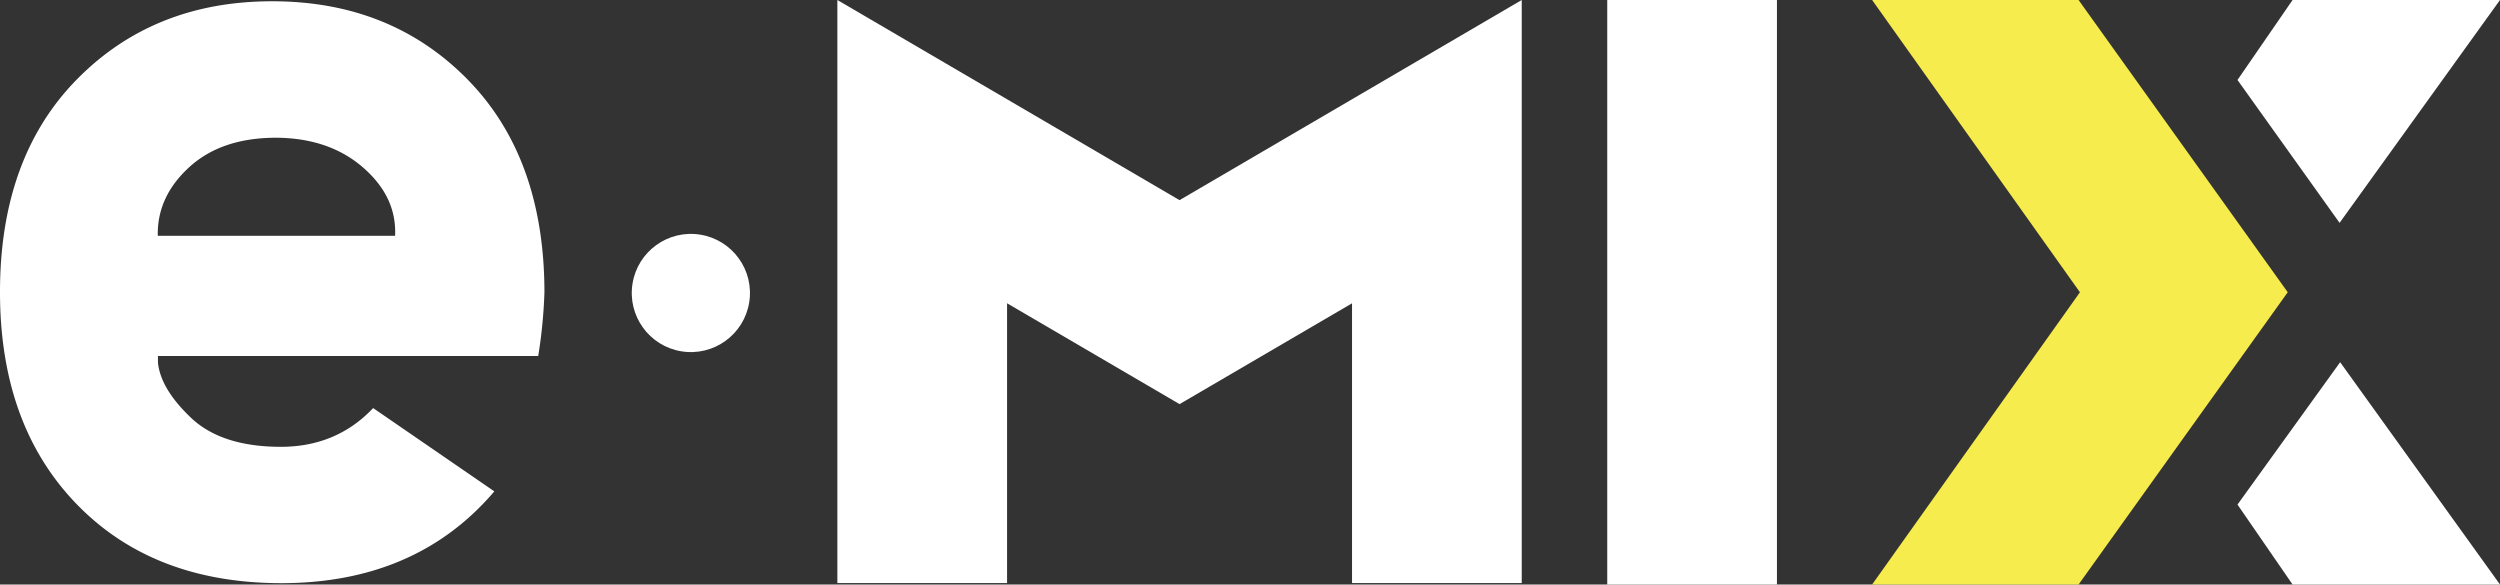 <svg xmlns="http://www.w3.org/2000/svg" viewBox="0 0 804.64 188.13"><rect x="0" y="0" width="804.64" height="188.13" fill="#333333" stroke="none"/><defs><style>.cls-1{fill:#fff;}.cls-2{fill:#f7ec4d;}</style></defs><g id="Layer_2" data-name="Layer 2"><g id="Layer_1-2" data-name="Layer 1"><polygon class="cls-1" points="720.15 162.4 737.88 188.13 804.64 188.13 753.19 116.58 720.15 162.4"/><polygon class="cls-1" points="804.64 0 737.88 0 720.15 25.74 753.01 71.73 804.64 0"/><polygon class="cls-2" points="669 0 602.55 0 669.44 94.07 602.55 188.13 669 188.13 736.32 94.06 669 0"/><rect class="cls-1" x="517.3" width="54.62" height="188.13"/><polygon class="cls-1" points="269.51 0 269.51 187.67 324.13 187.67 324.13 97.61 379.65 130.07 435.16 97.62 435.16 187.67 489.78 187.67 489.78 0 379.64 64.42 269.51 0"/><circle class="cls-1" cx="222.36" cy="94.3" r="19.02" transform="translate(93.65 298.68) rotate(-80.78)"/><path class="cls-1" d="M150.48,25.57Q125.75.41,87.6.41T24.73,25.57Q0,50.74,0,94H0v0q0,42.72,24.59,68.17T90.43,187.7q43.51,0,68.67-29.55h0l0,0-39-26.81c-8.22,8.71-18.39,12.47-29.69,12.47q-19.23,0-29.11-9.51c-5.89-5.66-9.82-11.51-10.46-17.56v-2.16H173.23a160,160,0,0,0,2-20.48v0h0Q175.2,50.74,150.48,25.57ZM127,75.9H50.78v-.3q-.16-12.37,10.1-21.77t27.64-9.5q17.24,0,28.24,9.5t10.4,22.07Z"/></g></g></svg>